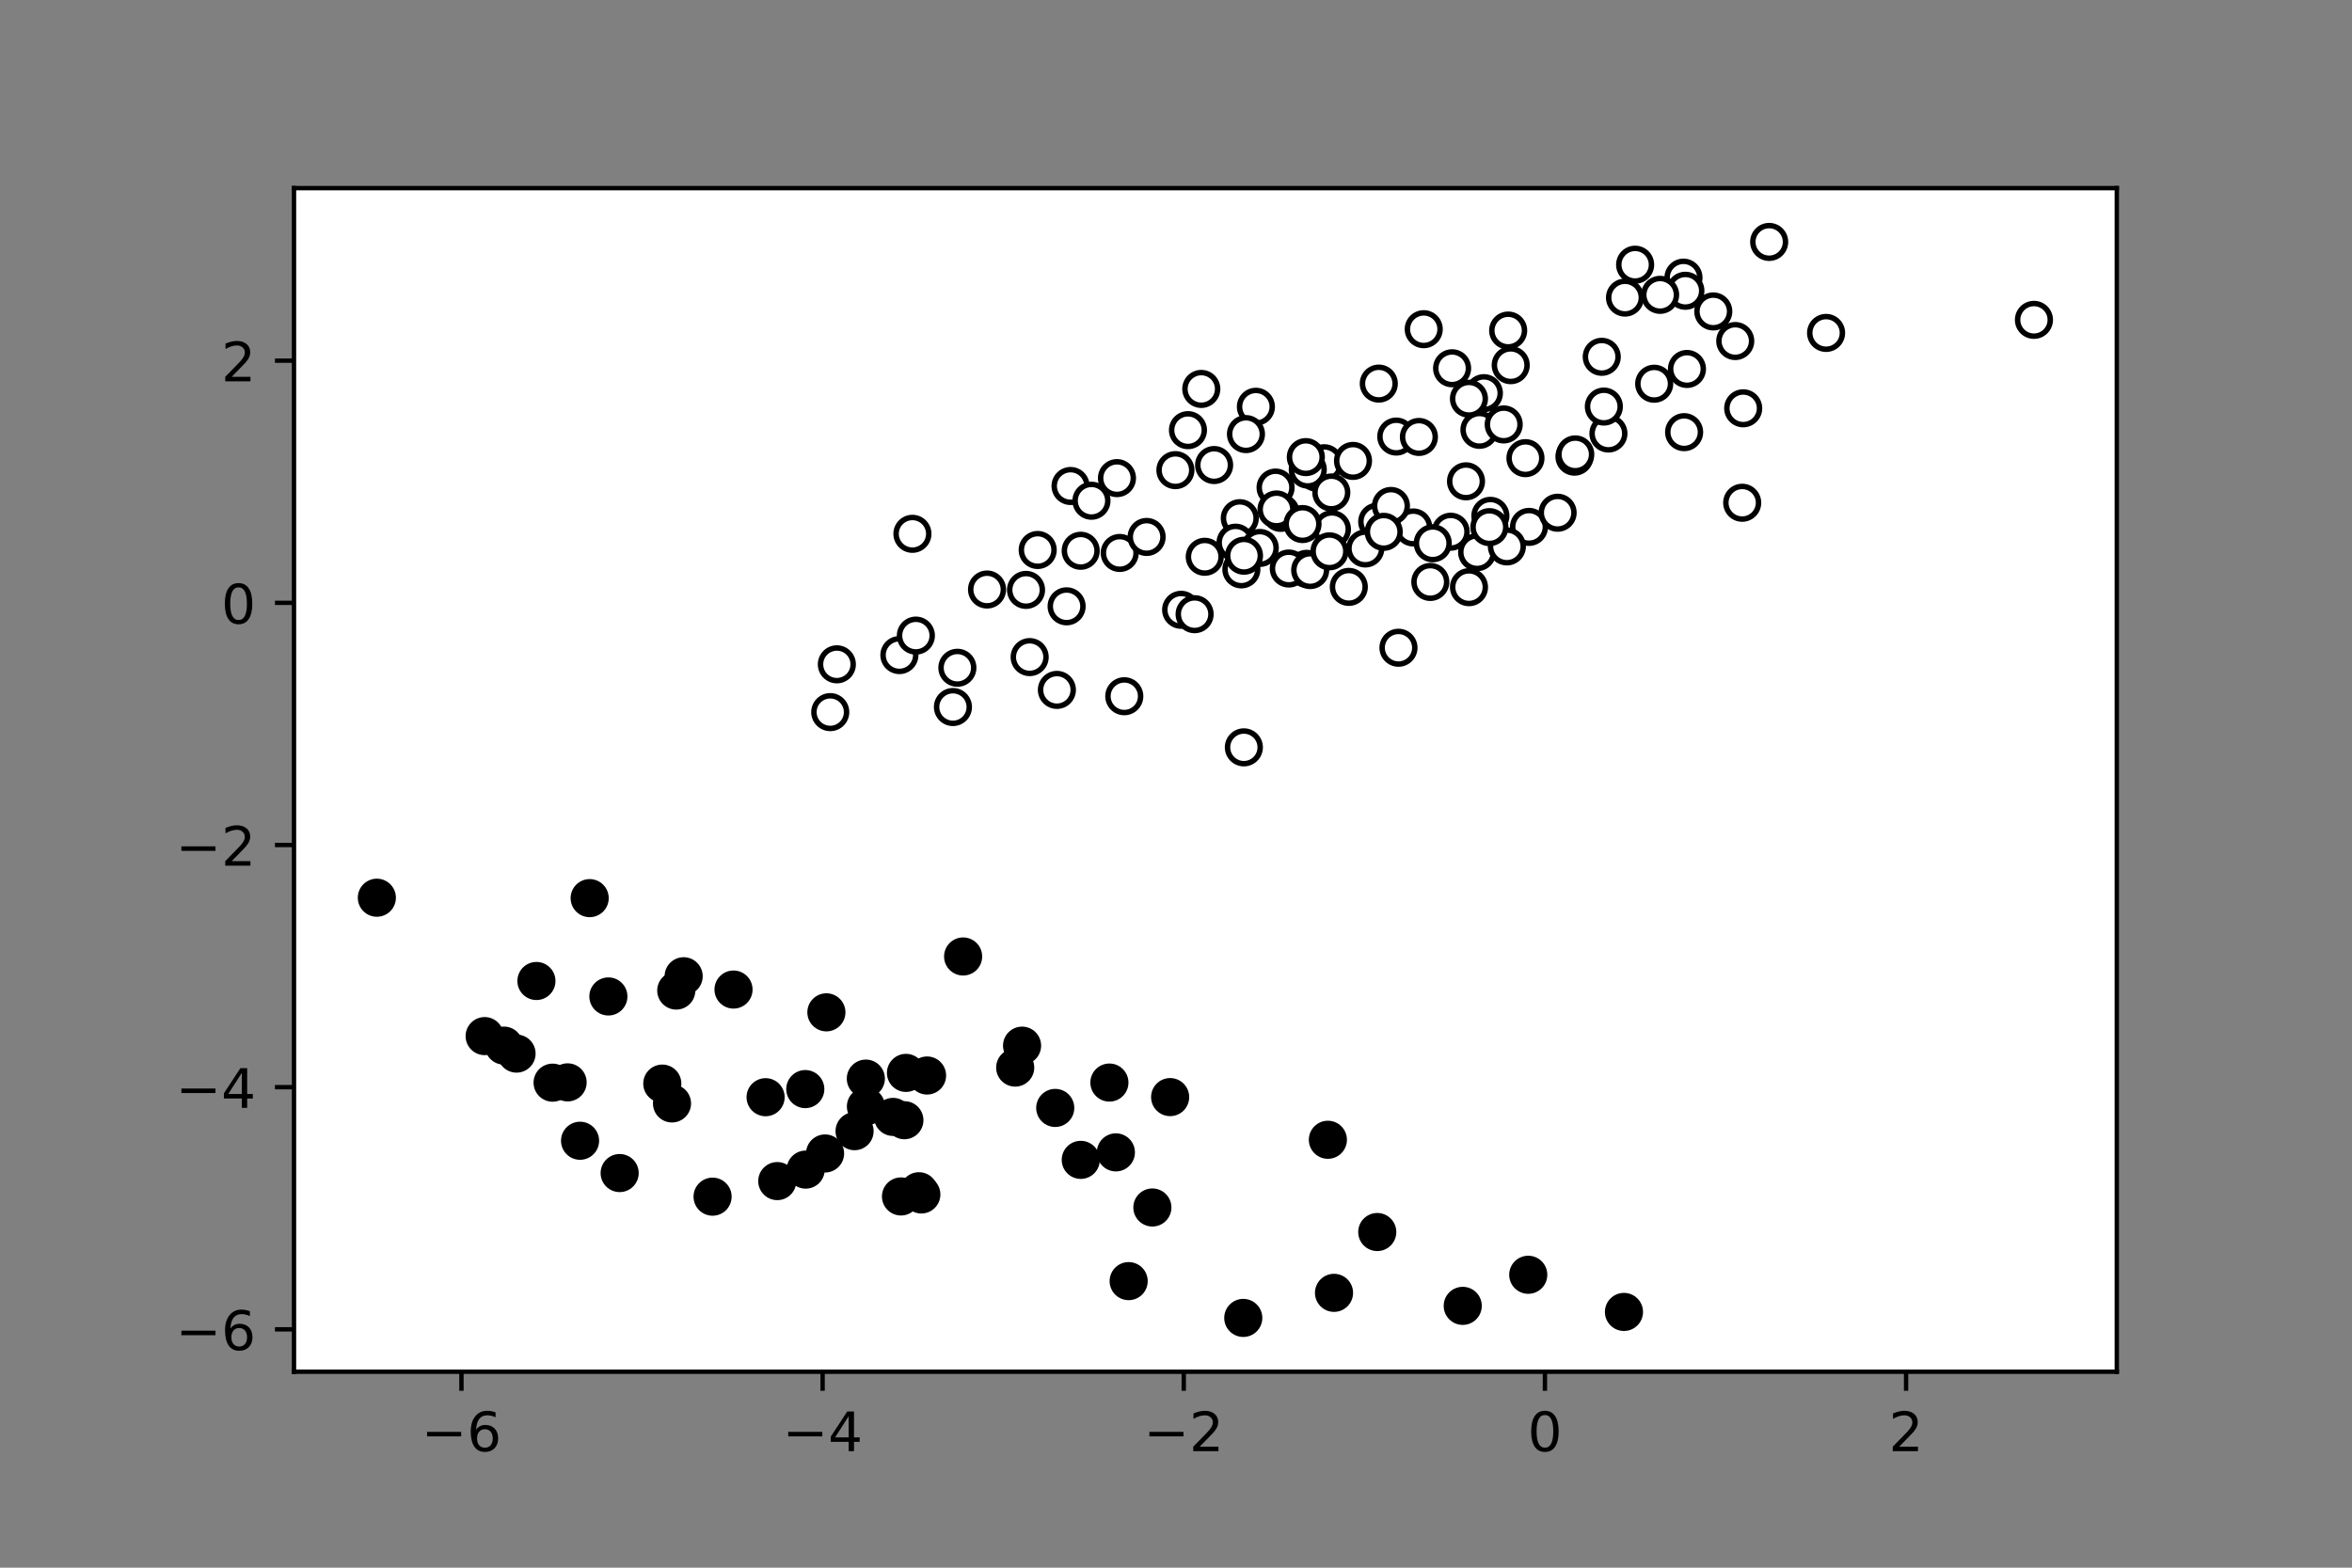 <?xml version="1.0" encoding="utf-8" standalone="no"?>
<!DOCTYPE svg PUBLIC "-//W3C//DTD SVG 1.1//EN"
  "http://www.w3.org/Graphics/SVG/1.1/DTD/svg11.dtd">
<!-- Created with matplotlib (https://matplotlib.org/) -->
<svg height="288pt" version="1.1" viewBox="0 0 432 288" width="432pt" xmlns="http://www.w3.org/2000/svg" xmlns:xlink="http://www.w3.org/1999/xlink">
 <rect x="0" y="0" width="432" height="288" fill="#808080" stroke="none"/>
 <defs>
  <style type="text/css">*{stroke-linecap:butt;stroke-linejoin:round;}</style>
 </defs>
 <g id="figure_1">
  <g id="patch_1">
   <path d="M 0 288 
L 432 288 
L 432 0 
L 0 0 
z
" style="fill:none;"/>
  </g>
  <g id="axes_1">
   <g id="patch_2">
    <path d="M 54 252 
L 388.8 252 
L 388.8 34.56 
L 54 34.56 
z
" style="fill:#ffffff;"/>
   </g>
   <g id="PathCollection_1">
    <defs>
     <path d="M 0 3 
C 0.796 3 1.559 2.684 2.121 2.121 
C 2.684 1.559 3 0.796 3 0 
C 3 -0.796 2.684 -1.559 2.121 -2.121 
C 1.559 -2.684 0.796 -3 0 -3 
C -0.796 -3 -1.559 -2.684 -2.121 -2.121 
C -2.684 -1.559 -3 -0.796 -3 0 
C -3 0.796 -2.684 1.559 -2.121 2.121 
C -1.559 2.684 -0.796 3 0 3 
z
" id="m68e065bd29" style="stroke:#000000;"/>
    </defs>
    <g clip-path="url(#p1e8963c585)">
     <use style="fill:#ffffff;stroke:#000000;" x="277.48" xlink:href="#m68e065bd29" y="67.086"/>
     <use style="fill:#ffffff;stroke:#000000;" x="241.782" xlink:href="#m68e065bd29" y="86.821"/>
     <use style="fill:#ffffff;stroke:#000000;" x="205.664" xlink:href="#m68e065bd29" y="101.584"/>
     <use style="fill:#ffffff;stroke:#000000;" x="318.719" xlink:href="#m68e065bd29" y="62.652"/>
     <use style="fill:#ffffff;stroke:#000000;" x="228.006" xlink:href="#m68e065bd29" y="104.6"/>
     <use style="fill:#ffffff;stroke:#000000;" x="259.582" xlink:href="#m68e065bd29" y="96.898"/>
     <use style="fill:#ffffff;stroke:#000000;" x="277.011" xlink:href="#m68e065bd29" y="60.725"/>
     <use style="fill:#ffffff;stroke:#000000;" x="256.862" xlink:href="#m68e065bd29" y="118.998"/>
     <use style="fill:#ffffff;stroke:#000000;" x="271.735" xlink:href="#m68e065bd29" y="78.963"/>
     <use style="fill:#ffffff;stroke:#000000;" x="243.228" xlink:href="#m68e065bd29" y="85.101"/>
     <use style="fill:#ffffff;stroke:#000000;" x="240.005" xlink:href="#m68e065bd29" y="104.499"/>
     <use style="fill:#ffffff;stroke:#000000;" x="235.242" xlink:href="#m68e065bd29" y="94.219"/>
     <use style="fill:#ffffff;stroke:#000000;" x="152.494" xlink:href="#m68e065bd29" y="130.825"/>
     <use style="fill:#ffffff;stroke:#000000;" x="165.195" xlink:href="#m68e065bd29" y="120.345"/>
     <use style="fill:#ffffff;stroke:#000000;" x="196.633" xlink:href="#m68e065bd29" y="89.282"/>
     <use style="fill:#ffffff;stroke:#000000;" x="320.179" xlink:href="#m68e065bd29" y="75.01"/>
     <use style="fill:#ffffff;stroke:#000000;" x="266.712" xlink:href="#m68e065bd29" y="67.655"/>
     <use style="fill:#ffffff;stroke:#000000;" x="295.426" xlink:href="#m68e065bd29" y="79.641"/>
     <use style="fill:#ffffff;stroke:#000000;" x="181.293" xlink:href="#m68e065bd29" y="108.3"/>
     <use style="fill:#ffffff;stroke:#000000;" x="253.248" xlink:href="#m68e065bd29" y="70.471"/>
     <use style="fill:#ffffff;stroke:#000000;" x="240.204" xlink:href="#m68e065bd29" y="86.272"/>
     <use style="fill:#ffffff;stroke:#000000;" x="244.641" xlink:href="#m68e065bd29" y="97.22"/>
     <use style="fill:#ffffff;stroke:#000000;" x="221.282" xlink:href="#m68e065bd29" y="102.286"/>
     <use style="fill:#ffffff;stroke:#000000;" x="218.198" xlink:href="#m68e065bd29" y="79.023"/>
     <use style="fill:#ffffff;stroke:#000000;" x="188.454" xlink:href="#m68e065bd29" y="108.37"/>
     <use style="fill:#ffffff;stroke:#000000;" x="190.596" xlink:href="#m68e065bd29" y="101.038"/>
     <use style="fill:#ffffff;stroke:#000000;" x="234.29" xlink:href="#m68e065bd29" y="89.568"/>
     <use style="fill:#ffffff;stroke:#000000;" x="236.717" xlink:href="#m68e065bd29" y="104.444"/>
     <use style="fill:#ffffff;stroke:#000000;" x="220.645" xlink:href="#m68e065bd29" y="71.449"/>
     <use style="fill:#ffffff;stroke:#000000;" x="247.741" xlink:href="#m68e065bd29" y="107.816"/>
     <use style="fill:#ffffff;stroke:#000000;" x="280.185" xlink:href="#m68e065bd29" y="84.166"/>
     <use style="fill:#ffffff;stroke:#000000;" x="244.529" xlink:href="#m68e065bd29" y="90.473"/>
     <use style="fill:#ffffff;stroke:#000000;" x="309.328" xlink:href="#m68e065bd29" y="79.391"/>
     <use style="fill:#ffffff;stroke:#000000;" x="227.718" xlink:href="#m68e065bd29" y="95.194"/>
     <use style="fill:#ffffff;stroke:#000000;" x="248.511" xlink:href="#m68e065bd29" y="84.673"/>
     <use style="fill:#ffffff;stroke:#000000;" x="266.452" xlink:href="#m68e065bd29" y="97.684"/>
     <use style="fill:#ffffff;stroke:#000000;" x="189.122" xlink:href="#m68e065bd29" y="120.715"/>
     <use style="fill:#ffffff;stroke:#000000;" x="167.588" xlink:href="#m68e065bd29" y="98.068"/>
     <use style="fill:#ffffff;stroke:#000000;" x="194.123" xlink:href="#m68e065bd29" y="126.741"/>
     <use style="fill:#ffffff;stroke:#000000;" x="226.935" xlink:href="#m68e065bd29" y="99.696"/>
     <use style="fill:#ffffff;stroke:#000000;" x="335.403" xlink:href="#m68e065bd29" y="61.161"/>
     <use style="fill:#ffffff;stroke:#000000;" x="231.388" xlink:href="#m68e065bd29" y="100.666"/>
     <use style="fill:#ffffff;stroke:#000000;" x="234.461" xlink:href="#m68e065bd29" y="93.593"/>
     <use style="fill:#ffffff;stroke:#000000;" x="280.839" xlink:href="#m68e065bd29" y="96.796"/>
     <use style="fill:#ffffff;stroke:#000000;" x="294.586" xlink:href="#m68e065bd29" y="74.689"/>
     <use style="fill:#ffffff;stroke:#000000;" x="239.239" xlink:href="#m68e065bd29" y="96.272"/>
     <use style="fill:#ffffff;stroke:#000000;" x="271.309" xlink:href="#m68e065bd29" y="101.437"/>
     <use style="fill:#ffffff;stroke:#000000;" x="294.199" xlink:href="#m68e065bd29" y="65.549"/>
     <use style="fill:#ffffff;stroke:#000000;" x="269.267" xlink:href="#m68e065bd29" y="88.423"/>
     <use style="fill:#ffffff;stroke:#000000;" x="223" xlink:href="#m68e065bd29" y="85.432"/>
     <use style="fill:#ffffff;stroke:#000000;" x="175.029" xlink:href="#m68e065bd29" y="129.888"/>
     <use style="fill:#ffffff;stroke:#000000;" x="286.094" xlink:href="#m68e065bd29" y="94.195"/>
     <use style="fill:#ffffff;stroke:#000000;" x="230.676" xlink:href="#m68e065bd29" y="74.726"/>
     <use style="fill:#ffffff;stroke:#000000;" x="168.222" xlink:href="#m68e065bd29" y="116.767"/>
     <use style="fill:#ffffff;stroke:#000000;" x="276.191" xlink:href="#m68e065bd29" y="77.973"/>
     <use style="fill:#ffffff;stroke:#000000;" x="239.847" xlink:href="#m68e065bd29" y="83.975"/>
     <use style="fill:#ffffff;stroke:#000000;" x="263.159" xlink:href="#m68e065bd29" y="99.805"/>
     <use style="fill:#ffffff;stroke:#000000;" x="309.21" xlink:href="#m68e065bd29" y="51.007"/>
     <use style="fill:#ffffff;stroke:#000000;" x="289.186" xlink:href="#m68e065bd29" y="83.892"/>
     <use style="fill:#ffffff;stroke:#000000;" x="256.457" xlink:href="#m68e065bd29" y="80.201"/>
     <use style="fill:#ffffff;stroke:#000000;" x="309.558" xlink:href="#m68e065bd29" y="53.417"/>
     <use style="fill:#ffffff;stroke:#000000;" x="252.957" xlink:href="#m68e065bd29" y="95.841"/>
     <use style="fill:#ffffff;stroke:#000000;" x="228.489" xlink:href="#m68e065bd29" y="102.092"/>
     <use style="fill:#ffffff;stroke:#000000;" x="304.918" xlink:href="#m68e065bd29" y="54.166"/>
     <use style="fill:#ffffff;stroke:#000000;" x="216.944" xlink:href="#m68e065bd29" y="112.028"/>
     <use style="fill:#ffffff;stroke:#000000;" x="153.708" xlink:href="#m68e065bd29" y="122.044"/>
     <use style="fill:#ffffff;stroke:#000000;" x="200.474" xlink:href="#m68e065bd29" y="91.99"/>
     <use style="fill:#ffffff;stroke:#000000;" x="324.951" xlink:href="#m68e065bd29" y="44.444"/>
     <use style="fill:#ffffff;stroke:#000000;" x="300.33" xlink:href="#m68e065bd29" y="48.631"/>
     <use style="fill:#ffffff;stroke:#000000;" x="198.497" xlink:href="#m68e065bd29" y="101.181"/>
     <use style="fill:#ffffff;stroke:#000000;" x="303.832" xlink:href="#m68e065bd29" y="70.494"/>
     <use style="fill:#ffffff;stroke:#000000;" x="175.844" xlink:href="#m68e065bd29" y="122.676"/>
     <use style="fill:#ffffff;stroke:#000000;" x="319.995" xlink:href="#m68e065bd29" y="92.362"/>
     <use style="fill:#ffffff;stroke:#000000;" x="240.645" xlink:href="#m68e065bd29" y="104.727"/>
     <use style="fill:#ffffff;stroke:#000000;" x="210.604" xlink:href="#m68e065bd29" y="98.643"/>
     <use style="fill:#ffffff;stroke:#000000;" x="276.774" xlink:href="#m68e065bd29" y="100.381"/>
     <use style="fill:#ffffff;stroke:#000000;" x="309.851" xlink:href="#m68e065bd29" y="67.783"/>
     <use style="fill:#ffffff;stroke:#000000;" x="261.503" xlink:href="#m68e065bd29" y="60.476"/>
     <use style="fill:#ffffff;stroke:#000000;" x="273.744" xlink:href="#m68e065bd29" y="94.764"/>
     <use style="fill:#ffffff;stroke:#000000;" x="228.465" xlink:href="#m68e065bd29" y="137.296"/>
     <use style="fill:#ffffff;stroke:#000000;" x="255.479" xlink:href="#m68e065bd29" y="92.948"/>
     <use style="fill:#ffffff;stroke:#000000;" x="298.47" xlink:href="#m68e065bd29" y="54.672"/>
     <use style="fill:#ffffff;stroke:#000000;" x="273.563" xlink:href="#m68e065bd29" y="96.84"/>
     <use style="fill:#ffffff;stroke:#000000;" x="206.501" xlink:href="#m68e065bd29" y="127.905"/>
     <use style="fill:#ffffff;stroke:#000000;" x="219.42" xlink:href="#m68e065bd29" y="112.832"/>
     <use style="fill:#ffffff;stroke:#000000;" x="269.815" xlink:href="#m68e065bd29" y="107.87"/>
     <use style="fill:#ffffff;stroke:#000000;" x="262.712" xlink:href="#m68e065bd29" y="106.91"/>
     <use style="fill:#ffffff;stroke:#000000;" x="250.773" xlink:href="#m68e065bd29" y="100.759"/>
     <use style="fill:#ffffff;stroke:#000000;" x="205.158" xlink:href="#m68e065bd29" y="87.835"/>
     <use style="fill:#ffffff;stroke:#000000;" x="272.55" xlink:href="#m68e065bd29" y="72.23"/>
     <use style="fill:#ffffff;stroke:#000000;" x="215.891" xlink:href="#m68e065bd29" y="86.369"/>
     <use style="fill:#ffffff;stroke:#000000;" x="314.684" xlink:href="#m68e065bd29" y="57.214"/>
     <use style="fill:#ffffff;stroke:#000000;" x="244.189" xlink:href="#m68e065bd29" y="101.285"/>
     <use style="fill:#ffffff;stroke:#000000;" x="289.334" xlink:href="#m68e065bd29" y="83.479"/>
     <use style="fill:#ffffff;stroke:#000000;" x="260.616" xlink:href="#m68e065bd29" y="80.273"/>
     <use style="fill:#ffffff;stroke:#000000;" x="228.85" xlink:href="#m68e065bd29" y="79.748"/>
     <use style="fill:#ffffff;stroke:#000000;" x="269.807" xlink:href="#m68e065bd29" y="73.251"/>
     <use style="fill:#ffffff;stroke:#000000;" x="373.582" xlink:href="#m68e065bd29" y="58.76"/>
     <use style="fill:#ffffff;stroke:#000000;" x="195.908" xlink:href="#m68e065bd29" y="111.388"/>
     <use style="fill:#ffffff;stroke:#000000;" x="254.156" xlink:href="#m68e065bd29" y="97.704"/>
    </g>
   </g>
   <g id="PathCollection_2">
    <defs>
     <path d="M 0 3 
C 0.796 3 1.559 2.684 2.121 2.121 
C 2.684 1.559 3 0.796 3 0 
C 3 -0.796 2.684 -1.559 2.121 -2.121 
C 1.559 -2.684 0.796 -3 0 -3 
C -0.796 -3 -1.559 -2.684 -2.121 -2.121 
C -2.684 -1.559 -3 -0.796 -3 0 
C -3 0.796 -2.684 1.559 -2.121 2.121 
C -1.559 2.684 -0.796 3 0 3 
z
" id="ma54e372664" style="stroke:#000000;"/>
    </defs>
    <g clip-path="url(#p1e8963c585)">
     <use style="stroke:#000000;" x="193.819" xlink:href="#ma54e372664" y="203.538"/>
     <use style="stroke:#000000;" x="228.357" xlink:href="#ma54e372664" y="242.116"/>
     <use style="stroke:#000000;" x="104.255" xlink:href="#ma54e372664" y="198.844"/>
     <use style="stroke:#000000;" x="170.276" xlink:href="#ma54e372664" y="197.581"/>
     <use style="stroke:#000000;" x="108.308" xlink:href="#ma54e372664" y="164.997"/>
     <use style="stroke:#000000;" x="245.024" xlink:href="#ma54e372664" y="237.509"/>
     <use style="stroke:#000000;" x="151.542" xlink:href="#ma54e372664" y="211.904"/>
     <use style="stroke:#000000;" x="214.924" xlink:href="#ma54e372664" y="201.549"/>
     <use style="stroke:#000000;" x="169.225" xlink:href="#ma54e372664" y="219.432"/>
     <use style="stroke:#000000;" x="101.499" xlink:href="#ma54e372664" y="198.897"/>
     <use style="stroke:#000000;" x="211.661" xlink:href="#ma54e372664" y="221.827"/>
     <use style="stroke:#000000;" x="92.562" xlink:href="#ma54e372664" y="192.091"/>
     <use style="stroke:#000000;" x="147.985" xlink:href="#ma54e372664" y="214.867"/>
     <use style="stroke:#000000;" x="98.528" xlink:href="#ma54e372664" y="180.218"/>
     <use style="stroke:#000000;" x="166.404" xlink:href="#ma54e372664" y="197.102"/>
     <use style="stroke:#000000;" x="113.815" xlink:href="#ma54e372664" y="215.503"/>
     <use style="stroke:#000000;" x="252.966" xlink:href="#ma54e372664" y="226.336"/>
     <use style="stroke:#000000;" x="69.218" xlink:href="#ma54e372664" y="164.92"/>
     <use style="stroke:#000000;" x="147.911" xlink:href="#ma54e372664" y="200.077"/>
     <use style="stroke:#000000;" x="298.279" xlink:href="#ma54e372664" y="241.016"/>
     <use style="stroke:#000000;" x="159.048" xlink:href="#ma54e372664" y="203.269"/>
     <use style="stroke:#000000;" x="203.768" xlink:href="#ma54e372664" y="198.878"/>
     <use style="stroke:#000000;" x="151.786" xlink:href="#ma54e372664" y="185.977"/>
     <use style="stroke:#000000;" x="123.428" xlink:href="#ma54e372664" y="202.712"/>
     <use style="stroke:#000000;" x="106.542" xlink:href="#ma54e372664" y="209.568"/>
     <use style="stroke:#000000;" x="186.465" xlink:href="#ma54e372664" y="196.126"/>
     <use style="stroke:#000000;" x="187.727" xlink:href="#ma54e372664" y="192.099"/>
     <use style="stroke:#000000;" x="94.875" xlink:href="#ma54e372664" y="193.557"/>
     <use style="stroke:#000000;" x="121.647" xlink:href="#ma54e372664" y="199.069"/>
     <use style="stroke:#000000;" x="140.62" xlink:href="#ma54e372664" y="201.568"/>
     <use style="stroke:#000000;" x="134.728" xlink:href="#ma54e372664" y="181.791"/>
     <use style="stroke:#000000;" x="166.112" xlink:href="#ma54e372664" y="205.795"/>
     <use style="stroke:#000000;" x="164.027" xlink:href="#ma54e372664" y="205.188"/>
     <use style="stroke:#000000;" x="124.211" xlink:href="#ma54e372664" y="181.974"/>
     <use style="stroke:#000000;" x="243.897" xlink:href="#ma54e372664" y="209.388"/>
     <use style="stroke:#000000;" x="125.57" xlink:href="#ma54e372664" y="179.347"/>
     <use style="stroke:#000000;" x="280.699" xlink:href="#ma54e372664" y="234.189"/>
     <use style="stroke:#000000;" x="268.666" xlink:href="#ma54e372664" y="239.9"/>
     <use style="stroke:#000000;" x="142.765" xlink:href="#ma54e372664" y="216.979"/>
     <use style="stroke:#000000;" x="198.509" xlink:href="#ma54e372664" y="213.079"/>
     <use style="stroke:#000000;" x="89.018" xlink:href="#ma54e372664" y="190.342"/>
     <use style="stroke:#000000;" x="156.962" xlink:href="#ma54e372664" y="207.808"/>
     <use style="stroke:#000000;" x="165.489" xlink:href="#ma54e372664" y="219.801"/>
     <use style="stroke:#000000;" x="204.958" xlink:href="#ma54e372664" y="211.703"/>
     <use style="stroke:#000000;" x="159.031" xlink:href="#ma54e372664" y="198.153"/>
     <use style="stroke:#000000;" x="111.744" xlink:href="#ma54e372664" y="183.059"/>
     <use style="stroke:#000000;" x="130.882" xlink:href="#ma54e372664" y="219.841"/>
     <use style="stroke:#000000;" x="168.782" xlink:href="#ma54e372664" y="218.845"/>
     <use style="stroke:#000000;" x="176.901" xlink:href="#ma54e372664" y="175.715"/>
     <use style="stroke:#000000;" x="207.306" xlink:href="#ma54e372664" y="235.356"/>
    </g>
   </g>
   <g id="matplotlib.axis_1">
    <g id="xtick_1">
     <g id="line2d_1">
      <defs>
       <path d="M 0 0 
L 0 3.5 
" id="meaf8e7519c" style="stroke:#000000;stroke-width:0.8;"/>
      </defs>
      <g>
       <use style="stroke:#000000;stroke-width:0.8;" x="84.755" xlink:href="#meaf8e7519c" y="252"/>
      </g>
     </g>
     <g id="text_1">
      <!-- −6 -->
      <g transform="translate(77.384 266.598)scale(0.1 -0.1)">
       <defs>
        <path d="M 10.594 35.5 
L 73.188 35.5 
L 73.188 27.203 
L 10.594 27.203 
z
" id="DejaVuSans-8722"/>
        <path d="M 33.016 40.375 
Q 26.375 40.375 22.484 35.828 
Q 18.609 31.297 18.609 23.391 
Q 18.609 15.531 22.484 10.953 
Q 26.375 6.391 33.016 6.391 
Q 39.656 6.391 43.531 10.953 
Q 47.406 15.531 47.406 23.391 
Q 47.406 31.297 43.531 35.828 
Q 39.656 40.375 33.016 40.375 
z
M 52.594 71.297 
L 52.594 62.312 
Q 48.875 64.062 45.094 64.984 
Q 41.312 65.922 37.594 65.922 
Q 27.828 65.922 22.672 59.328 
Q 17.531 52.734 16.797 39.406 
Q 19.672 43.656 24.016 45.922 
Q 28.375 48.188 33.594 48.188 
Q 44.578 48.188 50.953 41.516 
Q 57.328 34.859 57.328 23.391 
Q 57.328 12.156 50.688 5.359 
Q 44.047 -1.422 33.016 -1.422 
Q 20.359 -1.422 13.672 8.266 
Q 6.984 17.969 6.984 36.375 
Q 6.984 53.656 15.188 63.938 
Q 23.391 74.219 37.203 74.219 
Q 40.922 74.219 44.703 73.484 
Q 48.484 72.75 52.594 71.297 
z
" id="DejaVuSans-54"/>
       </defs>
       <use xlink:href="#DejaVuSans-8722"/>
       <use x="83.789" xlink:href="#DejaVuSans-54"/>
      </g>
     </g>
    </g>
    <g id="xtick_2">
     <g id="line2d_2">
      <g>
       <use style="stroke:#000000;stroke-width:0.8;" x="151.09" xlink:href="#meaf8e7519c" y="252"/>
      </g>
     </g>
     <g id="text_2">
      <!-- −4 -->
      <g transform="translate(143.719 266.598)scale(0.1 -0.1)">
       <defs>
        <path d="M 37.797 64.312 
L 12.891 25.391 
L 37.797 25.391 
z
M 35.203 72.906 
L 47.609 72.906 
L 47.609 25.391 
L 58.016 25.391 
L 58.016 17.188 
L 47.609 17.188 
L 47.609 0 
L 37.797 0 
L 37.797 17.188 
L 4.891 17.188 
L 4.891 26.703 
z
" id="DejaVuSans-52"/>
       </defs>
       <use xlink:href="#DejaVuSans-8722"/>
       <use x="83.789" xlink:href="#DejaVuSans-52"/>
      </g>
     </g>
    </g>
    <g id="xtick_3">
     <g id="line2d_3">
      <g>
       <use style="stroke:#000000;stroke-width:0.8;" x="217.425" xlink:href="#meaf8e7519c" y="252"/>
      </g>
     </g>
     <g id="text_3">
      <!-- −2 -->
      <g transform="translate(210.054 266.598)scale(0.1 -0.1)">
       <defs>
        <path d="M 19.188 8.297 
L 53.609 8.297 
L 53.609 0 
L 7.328 0 
L 7.328 8.297 
Q 12.938 14.109 22.625 23.891 
Q 32.328 33.688 34.812 36.531 
Q 39.547 41.844 41.422 45.531 
Q 43.312 49.219 43.312 52.781 
Q 43.312 58.594 39.234 62.25 
Q 35.156 65.922 28.609 65.922 
Q 23.969 65.922 18.812 64.312 
Q 13.672 62.703 7.812 59.422 
L 7.812 69.391 
Q 13.766 71.781 18.938 73 
Q 24.125 74.219 28.422 74.219 
Q 39.75 74.219 46.484 68.547 
Q 53.219 62.891 53.219 53.422 
Q 53.219 48.922 51.531 44.891 
Q 49.859 40.875 45.406 35.406 
Q 44.188 33.984 37.641 27.219 
Q 31.109 20.453 19.188 8.297 
z
" id="DejaVuSans-50"/>
       </defs>
       <use xlink:href="#DejaVuSans-8722"/>
       <use x="83.789" xlink:href="#DejaVuSans-50"/>
      </g>
     </g>
    </g>
    <g id="xtick_4">
     <g id="line2d_4">
      <g>
       <use style="stroke:#000000;stroke-width:0.8;" x="283.761" xlink:href="#meaf8e7519c" y="252"/>
      </g>
     </g>
     <g id="text_4">
      <!-- 0 -->
      <g transform="translate(280.58 266.598)scale(0.1 -0.1)">
       <defs>
        <path d="M 31.781 66.406 
Q 24.172 66.406 20.328 58.906 
Q 16.5 51.422 16.5 36.375 
Q 16.5 21.391 20.328 13.891 
Q 24.172 6.391 31.781 6.391 
Q 39.453 6.391 43.281 13.891 
Q 47.125 21.391 47.125 36.375 
Q 47.125 51.422 43.281 58.906 
Q 39.453 66.406 31.781 66.406 
z
M 31.781 74.219 
Q 44.047 74.219 50.516 64.516 
Q 56.984 54.828 56.984 36.375 
Q 56.984 17.969 50.516 8.266 
Q 44.047 -1.422 31.781 -1.422 
Q 19.531 -1.422 13.062 8.266 
Q 6.594 17.969 6.594 36.375 
Q 6.594 54.828 13.062 64.516 
Q 19.531 74.219 31.781 74.219 
z
" id="DejaVuSans-48"/>
       </defs>
       <use xlink:href="#DejaVuSans-48"/>
      </g>
     </g>
    </g>
    <g id="xtick_5">
     <g id="line2d_5">
      <g>
       <use style="stroke:#000000;stroke-width:0.8;" x="350.096" xlink:href="#meaf8e7519c" y="252"/>
      </g>
     </g>
     <g id="text_5">
      <!-- 2 -->
      <g transform="translate(346.915 266.598)scale(0.1 -0.1)">
       <use xlink:href="#DejaVuSans-50"/>
      </g>
     </g>
    </g>
   </g>
   <g id="matplotlib.axis_2">
    <g id="ytick_1">
     <g id="line2d_6">
      <defs>
       <path d="M 0 0 
L -3.5 0 
" id="mc9700ba3ac" style="stroke:#000000;stroke-width:0.8;"/>
      </defs>
      <g>
       <use style="stroke:#000000;stroke-width:0.8;" x="54" xlink:href="#mc9700ba3ac" y="244.211"/>
      </g>
     </g>
     <g id="text_6">
      <!-- −6 -->
      <g transform="translate(32.258 248.01)scale(0.1 -0.1)">
       <use xlink:href="#DejaVuSans-8722"/>
       <use x="83.789" xlink:href="#DejaVuSans-54"/>
      </g>
     </g>
    </g>
    <g id="ytick_2">
     <g id="line2d_7">
      <g>
       <use style="stroke:#000000;stroke-width:0.8;" x="54" xlink:href="#mc9700ba3ac" y="199.722"/>
      </g>
     </g>
     <g id="text_7">
      <!-- −4 -->
      <g transform="translate(32.258 203.521)scale(0.1 -0.1)">
       <use xlink:href="#DejaVuSans-8722"/>
       <use x="83.789" xlink:href="#DejaVuSans-52"/>
      </g>
     </g>
    </g>
    <g id="ytick_3">
     <g id="line2d_8">
      <g>
       <use style="stroke:#000000;stroke-width:0.8;" x="54" xlink:href="#mc9700ba3ac" y="155.234"/>
      </g>
     </g>
     <g id="text_8">
      <!-- −2 -->
      <g transform="translate(32.258 159.033)scale(0.1 -0.1)">
       <use xlink:href="#DejaVuSans-8722"/>
       <use x="83.789" xlink:href="#DejaVuSans-50"/>
      </g>
     </g>
    </g>
    <g id="ytick_4">
     <g id="line2d_9">
      <g>
       <use style="stroke:#000000;stroke-width:0.8;" x="54" xlink:href="#mc9700ba3ac" y="110.745"/>
      </g>
     </g>
     <g id="text_9">
      <!-- 0 -->
      <g transform="translate(40.638 114.545)scale(0.1 -0.1)">
       <use xlink:href="#DejaVuSans-48"/>
      </g>
     </g>
    </g>
    <g id="ytick_5">
     <g id="line2d_10">
      <g>
       <use style="stroke:#000000;stroke-width:0.8;" x="54" xlink:href="#mc9700ba3ac" y="66.257"/>
      </g>
     </g>
     <g id="text_10">
      <!-- 2 -->
      <g transform="translate(40.638 70.056)scale(0.1 -0.1)">
       <use xlink:href="#DejaVuSans-50"/>
      </g>
     </g>
    </g>
   </g>
   <g id="patch_3">
    <path d="M 54 252 
L 54 34.56 
" style="fill:none;stroke:#000000;stroke-linecap:square;stroke-linejoin:miter;stroke-width:0.8;"/>
   </g>
   <g id="patch_4">
    <path d="M 388.8 252 
L 388.8 34.56 
" style="fill:none;stroke:#000000;stroke-linecap:square;stroke-linejoin:miter;stroke-width:0.8;"/>
   </g>
   <g id="patch_5">
    <path d="M 54 252 
L 388.8 252 
" style="fill:none;stroke:#000000;stroke-linecap:square;stroke-linejoin:miter;stroke-width:0.8;"/>
   </g>
   <g id="patch_6">
    <path d="M 54 34.56 
L 388.8 34.56 
" style="fill:none;stroke:#000000;stroke-linecap:square;stroke-linejoin:miter;stroke-width:0.8;"/>
   </g>
  </g>
 </g>
 <defs>
  <clipPath id="p1e8963c585">
   <rect height="217.44" width="334.8" x="54" y="34.56"/>
  </clipPath>
 </defs>
</svg>
